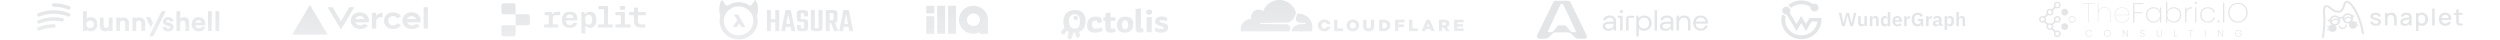 <svg xmlns="http://www.w3.org/2000/svg" width="3032" height="48" fill="none">
  <path fill="url(#a)" fill-rule="evenodd" d="M84.256 7.631c1.132.437 1.63 1.706 1.177 2.755-.362.831-1.177 1.312-2.038 1.312-.272 0-.589-.044-.86-.175-5.479-2.231-11.32-3.324-17.252-3.324-1.223 0-2.174-.962-2.174-2.099 0-1.137.996-2.099 2.174-2.099 6.566-.044 12.95 1.181 18.973 3.63Zm-.011 8.488c1.132.437 1.63 1.706 1.177 2.756-.362.831-1.177 1.312-2.038 1.312-.272 0-.589-.044-.86-.175-5.479-2.231-11.275-3.324-17.252-3.324-6.022 0-11.819 1.093-17.252 3.28-1.132.437-2.4-.044-2.853-1.137-.453-1.093.045-2.318 1.177-2.756 5.977-2.406 12.317-3.63 18.928-3.63 6.566 0 12.95 1.225 18.973 3.674ZM77.452 24.516c.272-1.137-.498-2.231-1.675-2.493-3.487-.744-7.019-1.093-10.505-1.093-6.611 0-12.95 1.225-18.928 3.63-1.132.437-1.63 1.662-1.177 2.756.362.831 1.177 1.312 2.038 1.312.317 0 .589-.087.86-.175 5.434-2.231 11.23-3.324 17.252-3.324 3.124 0 6.339.35 9.554 1.006 1.177.263 2.309-.481 2.581-1.618Zm-12.135 4.851c1.223 0 2.174.962 2.174 2.099 0 1.137-.996 2.099-2.174 2.099-6.022 0-11.819 1.094-17.252 3.324-.272.087-.543.175-.86.175-.86 0-1.675-.481-2.038-1.312-.453-1.093.045-2.318 1.177-2.756 6.022-2.405 12.362-3.63 18.973-3.63Zm39.81 6.607v1.607h-4.416V13.64h4.485v9.457c.753-1.157 2.601-2.215 5.1-2.215 4.93 0 7.772 3.67 7.772 8.498 0 4.927-3.15 8.597-7.943 8.597-2.328 0-3.286-.226-4.998-2.003Zm4.211-1.931c2.328 0 4.633-1.582 4.633-4.558 0-2.976-2.305-4.668-4.633-4.668-2.294 0-4.639 1.692-4.639 4.668 0 2.943 2.345 4.558 4.639 4.558Zm22.958 3.546h4.348c-.068-.562-.171-1.686-.171-2.943v-13.326h-4.553v9.457c0 1.885-1.164 3.208-3.184 3.208-2.123 0-3.081-1.455-3.081-3.274v-9.391h-4.553v10.284c0 3.538 2.327 6.415 6.401 6.415 1.781 0 3.732-.661 4.656-2.182 0 .661.069 1.422.137 1.753Zm16.411-12.736c-1.986 0-3.15 1.488-3.15 3.373v9.358h-4.553v-16.269h4.553v.983c1.259-1.263 3.29-1.155 4.442-1.094.136.007.26.014.369.017 2.853.094 6.007 2.541 6.007 6.112v10.251h-4.553v-9.49c0-1.819-.925-3.241-3.115-3.241Zm48.422 8.201c.205 1.852 1.951 5.026 7.018 5.026 4.416 0 6.539-2.712 6.539-5.357 0-2.381-1.678-4.332-4.998-4.993l-2.397-.496c-.924-.165-1.541-.661-1.541-1.455 0-.926.959-1.62 2.157-1.62 1.918 0 2.636 1.223 2.773 2.182l3.8-.827c-.205-1.752-1.814-4.696-6.607-4.696-3.629 0-6.299 2.414-6.299 5.324 0 2.282 1.472 4.166 4.724 4.861l2.226.496c1.301.265 1.814.86 1.814 1.587 0 .86-.719 1.62-2.225 1.62-1.986 0-2.979-1.19-3.081-2.48l-3.903.827Zm24.597-8.205c-1.917 0-3.047 1.389-3.149 3.174v9.556h-4.554V13.64h4.554v9.027c1.095-1.257 2.944-1.786 4.553-1.786 4.279 0 6.265 2.877 6.265 6.448V37.581h-4.554v-9.49c0-1.819-.924-3.241-3.115-3.241Zm15.268 2.749c.102-1.488 1.403-3.208 3.765-3.208 2.602 0 3.698 1.587 3.766 3.208h-7.531Zm7.976 4.233c-.548 1.455-1.712 2.48-3.834 2.48-2.26 0-4.142-1.554-4.245-3.704h12.05c0-.016.004-.068.011-.146v-0c.019-.242.058-.735.058-1.209 0-5.225-3.116-8.432-8.319-8.432-4.314 0-8.285 3.373-8.285 8.564 0 5.489 4.074 8.697 8.696 8.697 4.142 0 6.812-2.348 7.668-5.158l-3.8-1.091Zm11.833-18.191V37.581h-4.553V13.64h4.553Zm9.078 23.941V13.64h-4.553V37.581h4.553Zm-64.856-23.941L185.8 43.996h-4.827l15.018-30.355h5.034Zm-18.826 7.242h-5.101l3.207 7.264 1.603 3.632.802 1.816 2.852-5.569-1.121-2.381-1.121-2.381-1.121-2.381Zm-13.887 3.971c-1.986 0-3.15 1.488-3.15 3.373v9.358h-4.553v-16.269h4.553v.983c1.259-1.263 3.29-1.155 4.442-1.094.137.007.261.014.37.017 2.853.094 6.007 2.541 6.007 6.112v10.251h-4.554v-9.49c0-1.819-.924-3.24-3.115-3.24Z" clip-rule="evenodd"/>
  <path fill="url(#b)" d="M436.471 15c-6.429 0-11.065 4.05-11.065 10.125s5.218 10.125 11.647 10.125c3.884 0 7.309-1.485 9.428-3.988l-4.455-2.486c-1.176 1.243-2.964 1.969-4.973 1.969-2.789 0-5.159-1.406-6.039-3.656h16.318c.128-.63.203-1.282.203-1.969C447.535 19.05 442.9 15 436.471 15Zm-5.509 8.156c.728-2.244 2.719-3.656 5.503-3.656 2.789 0 4.781 1.412 5.503 3.656h-11.006ZM499.178 15c-6.429 0-11.064 4.05-11.064 10.125s5.218 10.125 11.647 10.125c3.884 0 7.308-1.485 9.428-3.988l-4.455-2.486c-1.176 1.243-2.964 1.969-4.973 1.969-2.79 0-5.16-1.406-6.039-3.656h16.317c.128-.63.204-1.282.204-1.969C510.243 19.05 505.608 15 499.178 15Zm-5.503 8.156c.728-2.244 2.72-3.656 5.503-3.656 2.79 0 4.781 1.412 5.504 3.656h-11.007Zm-22.729 1.969c0 3.375 2.283 5.625 5.824 5.625 2.399 0 4.198-1.052 5.124-2.768l4.473 2.492c-1.852 2.981-5.323 4.776-9.597 4.776-6.435 0-11.065-4.05-11.065-10.125S470.34 15 476.77 15c4.274 0 7.739 1.794 9.597 4.776l-4.473 2.492c-.926-1.716-2.725-2.768-5.124-2.768-3.535 0-5.824 2.25-5.824 5.625Zm48.032-16.312v25.875h-5.241V8.812h5.241ZM375.854 6l21.518 36h-43.036l21.518-36Zm53.797 2.812-16.137 27-16.136-27h6.05l10.086 16.875 10.087-16.875h6.05Zm34.307 6.75v5.451c-.583-.163-1.2-.276-1.864-.276-3.383 0-5.823 2.25-5.823 5.625v8.325h-5.241v-19.125h5.241v5.175c0-2.857 3.441-5.175 7.687-5.175Z"/>
  <path fill="url(#c)" fill-rule="evenodd" d="M610.663 4c-1.429 0-2.589 1.12-2.589 2.502v8.331c0 1.381 1.16 2.502 2.589 2.502h14.664v13.331h-14.664c-1.429 0-2.589 1.12-2.589 2.502v8.331c0 1.381 1.16 2.502 2.589 2.502h12.074c1.43 0 2.59-1.12 2.59-2.502V30.672h14.663c1.43 0 2.589-1.12 2.589-2.502v-8.334c0-1.381-1.159-2.502-2.589-2.502h-14.66V6.502c0-1.381-1.159-2.502-2.589-2.502h-12.078Zm163.113 5.98c0-.406-.349-.72-.797-.72h-3.284c-.448 0-.797.337-.797.72v4.617h-5.103c-.448 0-.797.337-.797.72v2.379c0 .406.349.72.797.72h5.103v7.072c0 5.41 2.637 7.912 8.315 7.912h4.628c.448 0 .797-.337.797-.721v-2.379c0-.406-.349-.721-.797-.721h-3.882c-3.089 0-4.183-1.18-4.183-4.114V18.443h8.636c.448-.026.797-.363.797-.747v-2.379c0-.406-.349-.72-.797-.72h-8.636V9.98Zm-15.932 5.34c0-.406-.349-.72-.797-.72v.003h-10.032c-.448 0-.797.337-.797.72v2.379c0 .406.349.72.797.72h5.948v11.16h-5.948c-.448 0-.797.337-.797.72v2.379c0 .406.349.721.797.721h16.927c.448 0 .797-.337.797-.721v-2.379c0-.406-.349-.72-.797-.72h-6.098V15.32Zm.198-7.264c-.024-.406-.373-.72-.797-.72h-4.481c-.448 0-.797.337-.797.72v3.054c0 .406.349.72.797.72h4.481c.448 0 .797-.337.797-.72V8.056ZM737.379 29.583h5.08c.448 0 .797.311.797.72v2.379c0 .383-.349.721-.797.721h-16.555c-.448 0-.797-.311-.797-.721v-2.379c0-.383.349-.72.797-.72h6.598V11.159h-5.876c-.448 0-.797-.311-.797-.72V8.056c0-.383.349-.72.797-.72h9.957c.448 0 .796.311.796.72V29.583Zm-25.813-14.121c.944-.866 2.165-1.226 3.858-1.226 4.956 0 7.843 3.225 7.863 9.789 0 6.566-2.91 9.789-7.74 9.789-1.666 0-2.787-.41-3.708-1.226l-1.169-1.081-1.095.241.424 2.862V39.95c0 .383-.349.72-.797.72h-3.287c-.448 0-.797-.311-.797-.72V15.32c0-.383.349-.72.797-.72h2.241c.376 0 .674.238.773.552l.396 1.395h1.071l1.17-1.084Zm-1.594 10.849c0 2.333 1.368 3.559 3.834 3.559 3.014 0 4.358-1.827 4.382-5.889 0-4.019-1.368-5.846-4.382-5.846-2.49 0-3.834 1.226-3.834 3.559v4.617Zm-28.403-2.31c0-6.543 3.362-9.765 9.635-9.765 6.448 0 9.56 3.248 8.811 10.489h-13.616c.198 3.873 1.693 5.532 4.829 5.532 2.018 0 3.51-.674 4.033-2.092.123-.291.421-.482.746-.482h2.986c.499 0 .896.433.773.889-.821 3.295-3.91 5.218-8.688 5.218-6.174 0-9.509-3.222-9.509-9.789Zm9.611-6.371c-2.688 0-4.159 1.322-4.631 4.161h8.914c-.076-2.693-1.42-4.161-4.283-4.161Zm-20.44-1.107 1.122-1.084c.971-.866 2.439-1.203 4.303-1.177h2.538c.448 0 .797.311.797.72v2.621c0 .383-.349.721-.797.721h-4.283c-2.637 0-3.981 1.153-3.981 3.367v7.888h5.702c.448 0 .797.311.797.721v2.379c0 .383-.349.721-.797.721h-15.508c-.448 0-.797-.311-.797-.721v-2.379c0-.383.349-.721.797-.721h4.929V18.42h-4.231c-.448 0-.797-.311-.797-.72v-2.379c0-.383.349-.72.797-.72h7.169c.376 0 .698.215.773.552l.349 1.371h1.118Z" clip-rule="evenodd"/>
  <g clip-path="url(#d)">
    <path fill="url(#e)" fill-rule="evenodd" d="M916.571.535c2.719 3.142 3.563 11.653 2.16 15.919-.466 1.419-.598 2.917-.329 4.373.274 1.445.548 3.19.548 4.405 0 12.472-10.353 22.588-23.129 22.588-12.77 0-23.128-10.111-23.128-22.588 0-1.215.274-2.96.548-4.405.274-1.456.148-2.955-.318-4.373-1.403-4.261-.559-12.771 2.159-15.919.356-.407 1.02-.353 1.316.102l3.348 5.133c.833 1.022 2.324 1.263 3.442.546 3.634-2.323 7.975-3.672 12.639-3.672s9.004 1.349 12.638 3.672c1.124.717 2.615.482 3.442-.546l3.349-5.133c.296-.455.959-.514 1.315-.102ZM877.916 25.285c0 9.645 8.029 17.492 17.905 17.492 9.876 0 17.911-7.847 17.917-17.487 0-.31-.011-.626-.028-.937-.356-6.568-4.445-12.188-10.227-14.864-2.324-1.087-4.916-1.686-7.656-1.686-2.741 0-5.339.599-7.657 1.681-5.782 2.676-9.871 8.291-10.227 14.864-.016.31-.027.621-.027.937Zm21.089-1.016 4.576 7.751c.093.155.093.348 0 .498-.088.155-.258.252-.444.252h-3.721c-.181 0-.351-.096-.444-.252l-2.445-4.138-2.723 4.154c-.094.145-.258.23-.433.23h-3.777c-.191 0-.367-.102-.455-.262-.087-.161-.082-.358.022-.514l5.037-7.505-3.754-6.161c-.093-.155-.099-.348-.006-.503.094-.161.263-.257.45-.257h3.749c.18 0 .35.091.444.246l3.924 6.461Zm41.275-11.972h4.774v25.564h-4.774V26.968h-5.393v10.898h-4.774V12.297h4.774v11.101h5.393V12.297Zm18.503 20.262.998 5.31h4.801l-5.519-25.564h-6.429l-5.267 25.564h4.774l.915-5.31h5.727Zm-.663-3.527h-4.439l2.159-12.236 2.28 12.236Zm17.094 4.175v-5.47c0-.434-.082-.723-.246-.873-.165-.15-.472-.225-.916-.225h-3.359c-2.85 0-4.275-1.349-4.275-4.052v-6.273c0-2.676 1.49-4.009 4.477-4.009h4.566c2.987 0 4.478 1.338 4.478 4.009v3.565h-4.812v-2.917c0-.434-.083-.723-.247-.873-.164-.15-.471-.225-.915-.225h-1.578c-.472 0-.79.075-.954.225-.165.15-.247.439-.247.873v5.144c0 .433.082.723.247.872.164.15.482.225.954.225h3.277c2.904 0 4.357 1.322 4.357 3.972v6.686c0 2.676-1.507 4.009-4.522 4.009h-4.483c-3.014 0-4.521-1.338-4.521-4.009v-3.527h4.768v2.874c0 .433.082.723.246.873.165.15.483.225.954.225h1.578c.444 0 .746-.075.916-.225.17-.15.257-.439.257-.873Zm22.314-20.91h-4.768v20.907c0 .433-.083.723-.247.872-.164.15-.483.225-.954.225h-2.197c-.444 0-.752-.075-.916-.225-.164-.15-.246-.439-.246-.872V12.297h-4.774v21.555c0 2.671 1.507 4.009 4.522 4.009h5.058c3.015 0 4.522-1.333 4.522-4.009V12.297Zm8.712 15.603v9.967h-4.77V12.297h9.63c3.01 0 4.52 1.338 4.52 4.009v7.579c0 2.216-1.01 3.511-3.03 3.891l4.36 10.09h-5.15l-3.99-9.967h-1.57Zm0-12.038v8.591h3.44c.45 0 .75-.075.92-.225.16-.15.24-.439.24-.873V16.959c0-.434-.08-.723-.24-.873-.17-.15-.47-.225-.92-.225h-3.44Zm22.82 16.697 1 5.31h4.8l-5.52-25.564h-6.42l-5.27 25.564h4.77l.91-5.31h5.73Zm-.66-3.527h-4.44l2.16-12.236 2.28 12.236Z" clip-rule="evenodd"/>
  </g>
  <path fill="url(#f)" d="M1123.4 7v9.35h9.68V7h-9.68Z"/>
  <path fill="url(#g)" d="M1133.08 19.75h-9.68V41h9.68V19.75Z"/>
  <path fill="url(#h)" d="M1146.28 41h-9.68V7h9.68v34Z"/>
  <path fill="url(#i)" d="M1149.8 7v34h9.68V7h-9.68Z"/>
  <path fill="url(#j)" fill-rule="evenodd" d="M1180.6 7c9.72 0 17.6 7.611 17.6 17v17h-9.68v-1.814c-2.38 1.161-5.07 1.814-7.92 1.814-9.72 0-17.6-7.611-17.6-17s7.88-17 17.6-17Zm0 24.65c4.37 0 7.92-3.425 7.92-7.65 0-4.225-3.55-7.65-7.92-7.65-4.38 0-7.92 3.425-7.92 7.65 0 4.225 3.54 7.65 7.92 7.65Z" clip-rule="evenodd"/>
  <g clip-path="url(#k)">
    <path fill="url(#l)" fill-rule="evenodd" d="m1377.23 10.96.03 23.29c0 3.882 1.48 5.27 5.39 5.281 1.11 0 3.13-.283 4.04-.839v-4.323h-2.99l-.02-19.357v-4.84l-6.45.788Zm-39.06 14.365h2.48v8.666c0 4.323 2.51 5.71 6.14 5.71 2.43 0 4.45-.476 6.35-1.587l-.95-3.773c-1.07.317-2.02.555-2.97.555-1.65 0-2.31-.595-2.31-2.578V25.323h5.82l.01-4.205h-5.82v-5.93l-6.22.839v5.094h-2.53v4.205Zm-9.49-5.192c-5.98 0-10.34 3.767-10.34 10.31 0 6.029 3.42 9.24 9.6 9.232 4.29 0 7.71-1.071 9.44-2.696l-1.39-3.882c-2.1 1.072-4.43 1.642-6.81 1.665-3.71 0-4.86-2.256-4.86-5.031 0-3.69 2.23-4.878 4.08-4.878.87 0 1.61.08 1.94.317l.99 2.618 4.24-.279c.45-.888.68-1.867.66-2.855 0-3.727-4.04-4.52-7.55-4.52Zm25.93 10.422c0-6.146 3.46-10.352 10.51-10.352 6.18 0 9.36 3.411 9.36 9.043 0 6.899-3.8 10.429-10.64 10.429-5.19 0-9.23-2.855-9.23-9.121Zm9.85-5.989c-2.4 0-3.63 1.746-3.63 5.276 0 3.132.78 5.591 3.67 5.591 2.88 0 3.75-1.983 3.75-5.513 0-3.172-.99-5.354-3.79-5.354Zm26.2 1.63v-5.499h6.2s-.02.818-.02 5.18v13.226h-6.2c.02-.981.02-11.083.02-12.907Zm-.58-11.381c0-2.023 1.65-3.174 3.92-3.174 1.86 0 3.38.952 3.38 2.975 0 2.096-1.44 3.291-3.96 3.291-2.07-.008-3.34-1.266-3.34-3.092Zm17.96 20.38c-1.94 0-4.54-.553-6.35-2.061l-1.49 3.914c1.49 1.704 4.79 2.696 8.04 2.696 5.12 0 8.58-2.413 8.58-6.499 0-4.258-3.81-4.966-6.84-5.528-1.98-.369-3.63-.676-3.63-1.887 0-.952.99-1.348 2.72-1.348 1.36 0 3.29.237 5.69 1.228l1.07-3.886c-2.15-1.547-5.11-1.824-6.84-1.824-5.36 0-8.08 2.696-8.08 6.067 0 3.417 2.84 4.528 5.56 5.241.12.032.25.064.38.099 1.7.445 4.4 1.149 4.4 2.4 0 .952-1.52 1.388-3.21 1.388ZM1304.58 24.336c1.47 0 2.67-1.153 2.67-2.574 0-1.422-1.2-2.574-2.67-2.574-1.48 0-2.68 1.153-2.68 2.574 0 1.422 1.2 2.574 2.68 2.574Zm-.9-12.141c8.41 0 12.94 4.564 12.94 13.131 0 7.083-2.89 11.488-7.89 13.328.35.8.62 1.631.79 2.482.12.669.18 1.345.2 2.023.02.595-.19 1.177-.58 1.634-.4.457-.96.756-1.57.839-.36.051-.73.027-1.08-.071-.35-.098-.67-.269-.94-.498-.28-.23-.5-.514-.64-.834-.15-.319-.23-.666-.22-1.016.01-.437-.01-.875-.08-1.308-.37-1.767-.95-2.22-1.79-2.253h-.29c-.3 0-.6-.008-.9-.021-.13 1.045-.35 2.079-.64 3.094-.64 2.438-1.75 5.373-3.25 5.073-1.76-.35-3.74-1.583-2.78-4.65.12-.401.24-.788.36-1.159.6-1.866 1.06-3.297.08-3.912l-.31-.176c-.86-.537-1.73-.199-2.76 1.31-.23.377-.42.774-.57 1.187-.14.326-.34.62-.6.863-.26.243-.58.428-.92.543-.34.115-.71.157-1.07.124-.36-.034-.71-.142-1.03-.319-.53-.298-.94-.776-1.13-1.343-.19-.567-.16-1.182.1-1.726.27-.623.59-1.227.96-1.807.8-1.229 1.83-2.3 3.05-3.157-.95-1.943-1.46-4.375-1.46-7.337 0-9.041 5.61-14.045 14.02-14.045Zm-7.2 13.452c0 5.205 1.71 8.928 6.7 8.928 4.37 0 6.66-2.562 6.66-8.727 0-5.606-2.33-8.528-6.58-8.528-4.24 0-6.78 2.876-6.78 8.326Z" clip-rule="evenodd"/>
  </g>
  <g clip-path="url(#m)">
    <path fill="url(#n)" fill-rule="evenodd" d="m1564.54 35.975-.45 1.488c-.04.152-.14.285-.27.379-.14.094-.3.144-.46.142h-57.91c-.15-.001-.29-.052-.4-.146-.11-.094-.18-.223-.2-.363-.28-1.783-.16-3.602.34-5.337.51-1.735 1.39-3.346 2.59-4.727s2.69-2.5 4.37-3.283c1.68-.783 3.52-1.212 5.38-1.258-.47-1.794-.35-3.684.34-5.411.68-1.727 1.91-3.207 3.5-4.236s3.47-1.557 5.39-1.511c1.91.046 3.77.663 5.3 1.767 1.45-4.111 4.25-7.652 7.98-10.084 3.72-2.432 8.17-3.622 12.66-3.389 4.48.233 8.77 1.877 12.2 4.682 3.44 2.804 5.83 6.615 6.81 10.852.01.071.02.144.02.216.01.137-.02.273-.07.401l-1.8 4.556c-1.43 3.593-5.51 6.537-9.25 6.701l-31.66.401c-.16.011-.32.068-.45.163s-.22.226-.28.374c-.03.089-.04.184-.03.279.01.094.04.185.1.264.05.079.13.143.21.189.09.045.19.07.28.071l31.36.385c1.66.076 3.01.726 3.84 1.833.89 1.203 1.09 2.835.56 4.604Zm9.14-19.451c.31-.016.6-.024.88-.024h.01c2.64.003 5.25.598 7.62 1.737 2.37 1.139 4.44 2.792 6.03 4.83 1.6 2.038 2.69 4.405 3.19 6.917.49 2.512.38 5.1-.34 7.562-.03.137-.12.258-.23.343-.12.085-.26.13-.41.126h-23.92c-.06-.003-.12-.02-.17-.048-.05-.029-.09-.068-.13-.116-.03-.048-.05-.102-.05-.159-.01-.057 0-.114.02-.167l.5-1.267c1.43-3.589 5.49-6.529 9.26-6.697l6.95-.401c.16-.011.32-.068.45-.163.13-.096.22-.226.28-.374.03-.09.04-.187.03-.283-.01-.096-.05-.187-.1-.266-.06-.074-.13-.136-.21-.179-.08-.043-.17-.067-.27-.07l-6.69-.401c-.74-.001-1.47-.166-2.14-.484-.66-.318-1.24-.779-1.69-1.349-.9-1.203-1.09-2.835-.56-4.604l1.25-4.114c.02-.074.06-.143.11-.199.06-.056.13-.098.2-.122.04-.017.09-.027.13-.028Zm44.38 7.398h3.95v10.45h6.92v3.348h-10.87V23.922Zm14.98 6.92v.036c0 3.95 3.28 7.138 7.67 7.138 4.4 0 7.72-3.212 7.72-7.174v-.04c0-3.962-3.28-7.138-7.68-7.138-4.39 0-7.71 3.216-7.71 7.178Zm11.35 0v.036c0 1.993-1.47 3.689-3.64 3.689-2.16 0-3.65-1.72-3.65-3.725v-.04c0-1.993 1.43-3.685 3.61-3.685 2.19 0 3.68 1.72 3.68 3.725Zm8.87.835v-7.755h4.03v7.667c0 2.005 1.03 2.939 2.63 2.939 1.59 0 2.63-.906 2.63-2.839v-7.768h4.02v7.647c0 4.455-2.63 6.416-6.69 6.416-4.06 0-6.62-2.005-6.62-6.308Zm24.88-7.755h-5.51v13.795h5.43c5.14 0 8.15-2.955 8.15-6.938v-.04c0-3.978-2.96-6.817-8.07-6.817Zm4.01 6.934c0 2.23-1.58 3.493-3.94 3.493l-1.63-.016v-7.006h1.63c2.36 0 3.94 1.283 3.94 3.493v.036Zm9.8-6.934h11.43v3.352h-7.46v2.346h6.75v3.172h-6.75v4.928h-3.97V23.922Zm20.9 0h-3.95v13.799h10.87v-3.348h-6.92V23.922Zm17.3-.094h3.82l6.07 13.895h-4.25l-1.04-2.462h-5.51l-1.02 2.462h-4.15l6.08-13.895Zm3.47 8.453-1.59-3.922-1.63 3.922h3.22Zm18.26-8.36h-6.75v13.799h3.96v-4.178h1.73l2.88 4.178h4.57l-3.41-4.812c.89-.319 1.65-.9 2.18-1.661.53-.761.79-1.663.76-2.578v-.04c.03-.59-.06-1.18-.28-1.732-.22-.552-.55-1.055-.98-1.476-.96-.946-2.47-1.5-4.66-1.5Zm1.94 4.989c0 1.002-.77 1.636-2.12 1.636h-2.61v-3.312h2.59c1.31 0 2.14.549 2.14 1.636v.04Zm9.7-4.989h11.49v3.252h-7.57v2.089h6.86v3.016h-6.86v2.189h7.67v3.252h-11.59V23.922Zm-155.44 10.073c.58-.368 1.03-.896 1.31-1.516l4.18.016c-.78 3.16-3.73 5.518-7.5 5.518-4.41 0-7.67-3.176-7.67-7.138v-.04c0-3.97 3.3-7.178 7.71-7.178 3.88 0 6.86 2.442 7.51 5.726h-4.15c-.25-.674-.71-1.256-1.32-1.666-.61-.41-1.34-.628-2.08-.624-2.16 0-3.61 1.684-3.61 3.689v.04c0 1.989 1.49 3.725 3.65 3.725.7.008 1.38-.184 1.97-.553Z" clip-rule="evenodd"/>
  </g>
  <g fill="#E4E5E7" clip-path="url(#o)">
    <path d="M1952.38 18.812c-2.26 0-4.12.51-5.55 1.495-1.46.985-2.25 2.378-2.5 4.144h3.04c.18-.917.75-1.665 1.61-2.208.82-.544 1.93-.815 3.22-.815 1.5 0 2.64.306 3.5.985.82.679 1.22 1.597 1.22 2.752v1.223h-5.58c-2.5 0-4.36.51-5.65 1.461-1.32.951-1.97 2.378-1.97 4.179 0 1.631.65 2.888 1.93 3.839 1.26.951 2.94 1.427 5.05 1.427 2.75 0 4.86-1.019 6.36-3.024l.25 2.82h2.65V25.369c0-2.072-.68-3.703-1.97-4.824-1.32-1.155-3.22-1.733-5.61-1.733Zm4.57 10.905c0 1.529-.53 2.752-1.61 3.669-1.07.951-2.53 1.427-4.39 1.427-1.25 0-2.26-.272-3.01-.815-.75-.544-1.11-1.257-1.11-2.14 0-2.004 1.44-2.99 4.26-2.99h5.86v.849Zm9.43-17.632c-.57 0-1.04.17-1.43.544-.39.374-.57.815-.57 1.359 0 .543.18.985.57 1.359.39.374.86.543 1.43.543s1.04-.17 1.43-.543c.39-.374.57-.815.57-1.359 0-.544-.18-.985-.57-1.359-.39-.374-.89-.544-1.43-.544Zm-4.52 9.619h3v15.355h3.04V19.055h-6.04v2.65Zm36.9-1.766c-1.36-.747-2.97-1.087-4.72-1.087-2.76 0-4.9 1.019-6.51 3.091l-.39-2.888h-2.65v25.072h3.04v-9.818c.64.917 1.5 1.631 2.57 2.14 1.08.544 2.43.815 3.94.815 1.75 0 3.32-.374 4.68-1.155 1.36-.781 2.47-1.868 3.25-3.261.79-1.393 1.15-2.99 1.15-4.79 0-1.902-.36-3.567-1.15-4.96-.78-1.359-1.86-2.446-3.21-3.159Zm-.43 12.875c-1.15 1.223-2.68 1.869-4.58 1.869-1.22 0-2.29-.272-3.22-.849-.96-.578-1.71-1.393-2.21-2.412-.54-1.019-.79-2.14-.79-3.465 0-1.257.25-2.412.79-3.431.53-.985 1.25-1.766 2.21-2.344.93-.544 2-.815 3.22-.815 1.9 0 3.43.612 4.58 1.835 1.14 1.223 1.71 2.854 1.71 4.79 0 2.004-.57 3.601-1.71 4.824Zm-26.23-10.26v14.506h3.03V21.704h6.58v-2.65h-5.93c-2.04 0-3.68 1.529-3.68 3.499Zm37.6-10.226h-3.04v24.732h3.04V12.328Zm12.08 6.484c-2.25 0-4.11.51-5.54 1.495-1.46.985-2.25 2.378-2.5 4.144h3.04c.18-.917.75-1.665 1.61-2.208.82-.544 1.93-.815 3.21-.815 1.51 0 2.65.306 3.51.985.82.679 1.21 1.597 1.21 2.752v1.223h-5.57c-2.51 0-4.37.51-5.65 1.461-1.33.951-1.97 2.378-1.97 4.179 0 1.631.64 2.888 1.93 3.839 1.25.951 2.93 1.427 5.04 1.427 2.76 0 4.87-1.019 6.37-3.024l.25 2.82h2.64V25.369c0-2.072-.68-3.703-1.96-4.824-1.33-1.155-3.22-1.733-5.62-1.733Zm4.58 10.905c0 1.529-.54 2.752-1.61 3.669-1.07.951-2.54 1.427-4.4 1.427-1.25 0-2.25-.272-3-.815-.75-.544-1.11-1.257-1.11-2.14 0-2.004 1.43-2.99 4.26-2.99h5.86v.849Zm16.2-10.905c-2.72 0-4.79.883-6.26 2.65l-.39-2.446h-2.65v18.005h3.04v-9.003c0-2.004.54-3.635 1.54-4.79 1-1.155 2.43-1.767 4.18-1.767 1.68 0 2.93.51 3.83 1.461.86.985 1.29 2.412 1.29 4.28v9.852h3.04V27.034c0-2.82-.72-4.926-2.08-6.217-1.36-1.325-3.22-2.004-5.54-2.004Zm28.82 9.789c.04-.578.07-.985.07-1.223-.03-1.733-.42-3.261-1.21-4.552-.79-1.291-1.82-2.31-3.15-2.956-1.32-.679-2.86-1.019-4.61-1.019-1.75 0-3.33.374-4.68 1.121-1.36.781-2.43 1.868-3.15 3.261-.79 1.393-1.14 2.99-1.14 4.824 0 1.8.39 3.431 1.18 4.79.78 1.427 1.86 2.514 3.25 3.261 1.43.781 3.04 1.155 4.93 1.155 2.15 0 3.97-.612 5.47-1.767 1.51-1.155 2.44-2.65 2.79-4.484h-3.07c-.32 1.155-.97 2.038-1.9 2.684-.96.679-2.11.985-3.5.985-1.75 0-3.18-.543-4.29-1.597-1.07-1.053-1.68-2.48-1.72-4.247v-.238h14.73Zm-12.69-5.877c1.07-.883 2.32-1.359 3.79-1.359 1.61 0 2.93.408 4 1.257 1.04.849 1.65 2.038 1.79 3.567h-11.44c.14-1.427.79-2.582 1.86-3.465Z"/>
    <path fill-rule="evenodd" d="m1886.51 1 15.43.005c1.17 0 2.23.647 2.73 1.659 3.18 6.528 14.92 30.556 19.65 40.246.44.89.37 1.931-.18 2.76-.56.829-1.51 1.331-2.54 1.331h-6.71c-2.23 0-4.37-.893-5.89-2.462-1.28-1.326-2.81-2.905-3.84-3.972-.76-.785-1.83-1.231-2.95-1.231-2.8 0-13.35-.004-16.22-.004-1.12 0-2.18.446-2.94 1.231-1.04 1.068-2.56 2.646-3.85 3.972-1.51 1.57-3.65 2.462-5.89 2.462h-6.46c-1.02 0-1.98-.502-2.53-1.331-.56-.829-.63-1.869-.19-2.76 4.73-9.69 16.47-33.718 19.66-40.246.49-1.012 1.55-1.659 2.72-1.659Zm9.54 4.792c3.88 8.144 12.77 26.872 15.14 32.344.09.197.06.421-.06.596-.13.176-.33.282-.56.282h-3.02c-1.24 0-2.4-.541-3.16-1.467-1.24-1.512-3.17-3.857-4.41-5.371-.76-.926-1.92-1.466-3.16-1.466-.61 0-1.6-.001-2.59-.002-.99-.001-1.99-.002-2.6-.002-1.23 0-2.4.541-3.16 1.467l-4.41 5.37c-.76.927-1.92 1.467-3.15 1.467h-3.03c-.22 0-.43-.105-.56-.281-.12-.176-.14-.4-.06-.597 2.38-5.472 11.26-24.196 15.14-32.339.32-.685 1.04-1.125 1.82-1.125.79 0 1.51.44 1.83 1.125Z" clip-rule="evenodd"/>
  </g>
  <path fill="#E4E5E7" fill-rule="evenodd" d="M2179.06 5.923c-2.5.729-4.82 1.934-6.83 3.544-.84-1.385-2.18-2.424-3.76-2.92 2.49-2.17 5.43-3.815 8.62-4.833 3.19-1.018 6.56-1.385 9.91-1.079 3.34.306 6.58 1.278 9.52 2.856.74.399 1.46.835 2.15 1.305.02-.01.05-.02.07-.029.9-.36 1.89-.454 2.84-.27.96.183 1.83.636 2.52 1.3s1.16 1.511 1.35 2.432c.19.922.09 1.877-.28 2.745-.38.868-1.01 1.61-1.82 2.132-.8.522-1.76.8-2.73.8-.64 0-1.28-.123-1.88-.362-.6-.239-1.14-.589-1.6-1.03-.45-.441-.81-.965-1.06-1.541-.25-.576-.38-1.194-.38-1.818 0-.244.02-.486.06-.725-.51-.342-1.05-.66-1.59-.953-2.29-1.221-4.8-1.988-7.4-2.255-2.59-.267-5.22-.029-7.71.7Zm-7.75 6.844c0 .894-.27 1.77-.76 2.526l1.01 1.685c-.98 1.123-2.32 1.896-3.81 2.192l-.99-1.665c-.45.032-.89.006-1.33-.078-.96-.183-1.83-.635-2.52-1.3-.69-.664-1.16-1.51-1.35-2.432-.18-.921-.09-1.876.28-2.744.38-.868 1.01-1.61 1.82-2.132.8-.522 1.75-.801 2.73-.801.64-0 1.28.123 1.88.361.6.239 1.14.589 1.6 1.03.45.441.81.965 1.06 1.541.25.576.38 1.194.38 1.818Zm-3.56 6.402 8.48 14.165 2.56 4.277 2.56-4.277 3.18-5.332 3.18 5.313 2.56 4.276 2.55-4.276 4.29-7.177h7.01c.08-.71.12-1.424.12-2.139 0-.715-.04-1.429-.12-2.139h-9.56l-.45.743-3.84 6.432-3.18-5.314-2.56-4.277-2.55 4.278-3.19 5.332-7.23-12.077c-.98 1.123-2.32 1.896-3.81 2.192Zm36.49 4.829c0 .715-.04 1.429-.12 2.139h4.7v-4.277h-4.7c.08.71.12 1.424.12 2.139Zm4.58-2.138h.07c.07.704.1 1.417.1 2.139 0 12.959-10.87 23.466-24.29 23.466s-24.3-10.506-24.3-23.465c0-2.297.35-4.582 1.03-6.781 1.13 1.17 2.66 1.901 4.31 2.053-.36 1.509-.58 3.263-.58 4.727 0 10.423 8.74 18.876 19.54 18.876 10.05 0 18.32-7.32 19.42-16.738h4.7V21.86Z" clip-rule="evenodd"/>
  <path fill="#E4E5E7" d="m2233.91 31.678-3.86-16.082h3.14l1.65 7.718 1.03 4.931h.07l1.19-4.931 1.91-7.718h3.48l1.91 7.718 1.17 4.931h.07l1.05-4.931 1.69-7.718h3.01l-3.98 16.082h-3.56l-2.12-8.502-1.03-4.239h-.05l-1.07 4.239-2.12 8.502h-3.58Zm27.25-2.004h-.12c-.11.307-.26.599-.45.875-.18.261-.41.499-.7.714-.27.215-.6.384-1 .507-.38.123-.82.184-1.33.184-1.29 0-2.28-.407-2.96-1.221-.68-.814-1.03-1.974-1.03-3.479v-7.603h3.06v7.304c0 .83.16 1.467.5 1.912.33.43.86.645 1.6.645.3 0 .59-.038.88-.115.3-.077.56-.192.79-.346.22-.169.4-.369.54-.599.15-.246.22-.53.22-.852v-7.949h3.05V31.678h-3.05v-2.004Zm6.58 2.004V19.651h3.05v2.004h.12c.26-.645.65-1.183 1.19-1.613.56-.445 1.32-.668 2.29-.668 1.29 0 2.28.407 2.96 1.221.69.814 1.03 1.974 1.03 3.479v7.603h-3.06v-7.304c0-.86-.15-1.505-.47-1.935-.32-.43-.84-.645-1.58-.645-.31 0-.62.046-.93.138-.28.077-.55.2-.78.369-.23.154-.41.353-.55.599-.15.23-.22.507-.22.829v7.949h-3.05Zm21.75-2.004h-.12c-.22.691-.64 1.244-1.26 1.659-.62.415-1.35.622-2.17.622-1.58 0-2.79-.545-3.63-1.636-.83-1.091-1.24-2.65-1.24-4.677 0-2.012.41-3.556 1.24-4.631.84-1.091 2.05-1.636 3.63-1.636.82 0 1.55.207 2.17.622.62.399 1.04.945 1.26 1.636h.12v-7.004h3.05V31.678h-3.05v-2.004Zm-2.57-.161c.73 0 1.34-.169 1.83-.507s.74-.822.74-1.452v-3.825c0-.584-.25-1.052-.74-1.405-.49-.353-1.1-.53-1.83-.53-.8 0-1.44.261-1.94.783-.47.507-.71 1.19-.71 2.051v2.074c0 .86.24 1.544.71 2.051.5.507 1.14.76 1.94.76Zm14.18 2.442c-.92 0-1.75-.146-2.48-.438-.72-.307-1.33-.73-1.84-1.267-.49-.553-.87-1.214-1.14-1.982-.27-.783-.41-1.659-.41-2.627 0-.952.13-1.812.38-2.58.27-.768.65-1.421 1.15-1.958.49-.553 1.09-.975 1.81-1.267.72-.307 1.53-.461 2.43-.461.97 0 1.82.161 2.53.484.72.323 1.31.76 1.77 1.313.46.553.8 1.198 1.02 1.935.24.722.36 1.498.36 2.327v.968h-8.28v.299c0 .875.26 1.582.77 2.12.51.522 1.26.783 2.26.783.77 0 1.39-.154 1.86-.461.5-.307.93-.699 1.31-1.175l1.65 1.774c-.51.691-1.21 1.236-2.1 1.636-.87.384-1.89.576-3.05.576Zm-.05-10.368c-.81 0-1.45.261-1.93.783-.48.522-.72 1.198-.72 2.027v.184h5.11v-.207c0-.83-.22-1.498-.65-2.005-.41-.522-1.01-.783-1.81-.783Zm8.32 10.091V19.651h3.05v2.488h.12c.08-.323.2-.63.36-.922.17-.307.39-.576.66-.806.27-.23.59-.415.96-.553.38-.138.82-.207 1.31-.207h.67v2.788h-.96c-1.03 0-1.81.146-2.33.438-.53.292-.79.768-.79 1.428v7.373h-3.05Zm20.4-2.488h-.1c-.14.783-.59 1.444-1.36 1.982-.74.522-1.75.783-3 .783-.99 0-1.9-.177-2.74-.53-.83-.353-1.55-.875-2.18-1.567-.6-.707-1.08-1.574-1.43-2.603-.35-1.029-.52-2.22-.52-3.571 0-1.352.17-2.542.52-3.571.37-1.044.88-1.92 1.53-2.627.65-.707 1.43-1.244 2.34-1.613.9-.369 1.91-.553 3.03-.553 1.49 0 2.76.315 3.81.945 1.05.63 1.88 1.536 2.48 2.719l-2.55 1.452c-.3-.691-.75-1.267-1.36-1.728-.59-.461-1.38-.691-2.38-.691-1.24 0-2.24.369-2.98 1.106-.74.722-1.1 1.797-1.1 3.226v2.58c0 1.413.37 2.488 1.12 3.226.75.737 1.75 1.106 3 1.106.5 0 .96-.054 1.39-.161.43-.123.8-.3 1.12-.53.32-.23.57-.514.76-.852.19-.338.29-.737.29-1.198v-1.037h-3.27v-2.558h6.3v8.755h-2.72v-2.488Zm6.18 2.488V19.651h3.05v2.488h.12c.08-.323.2-.63.36-.922.17-.307.39-.576.66-.806.27-.23.59-.415.96-.553.38-.138.82-.207 1.31-.207h.67v2.788h-.96c-1.03 0-1.81.146-2.33.438-.53.292-.79.768-.79 1.428v7.373h-3.05Zm18.26 0c-.67 0-1.2-.184-1.6-.553-.38-.384-.62-.891-.71-1.521h-.14c-.21.783-.63 1.375-1.27 1.774-.63.384-1.42.576-2.36.576-1.27 0-2.25-.323-2.93-.968-.69-.645-1.03-1.505-1.03-2.58 0-1.244.46-2.166 1.38-2.765.93-.614 2.24-.922 3.94-.922h2.12v-.876c0-.676-.18-1.198-.55-1.567-.36-.369-.95-.553-1.76-.553-.72 0-1.3.154-1.74.461-.43.292-.8.645-1.1 1.06l-1.81-1.567c.46-.691 1.07-1.244 1.83-1.659.77-.43 1.78-.645 3.03-.645 1.69 0 2.97.369 3.84 1.106.88.737 1.32 1.797 1.32 3.179v5.668h1.24v2.35h-1.7Zm-5.05-1.866c.68 0 1.26-.146 1.74-.438.47-.292.71-.722.71-1.29V26.494h-1.95c-1.59 0-2.39.492-2.39 1.475v.392c0 .491.16.86.48 1.106.33.23.8.346 1.41.346Zm9.22-10.161h3.05v1.981h.1c.22-.691.64-1.236 1.26-1.636.62-.415 1.34-.622 2.17-.622 1.59 0 2.8.545 3.63 1.636.84 1.075 1.26 2.619 1.26 4.631 0 2.027-.42 3.587-1.26 4.677-.83 1.091-2.04 1.636-3.63 1.636-.83 0-1.55-.207-2.17-.622-.6-.415-1.03-.968-1.26-1.659h-.1v6.612h-3.05V19.651Zm5.6 9.861c.8 0 1.44-.254 1.94-.76.49-.507.73-1.19.73-2.051v-2.074c0-.86-.24-1.544-.73-2.051-.5-.522-1.14-.783-1.94-.783-.73 0-1.34.177-1.83.53-.48.353-.72.822-.72 1.405v3.825c0 .63.24 1.114.72 1.452.49.338 1.1.507 1.83.507Zm8.7-14.884h3.05v7.027h.12c.26-.645.65-1.183 1.2-1.613.55-.445 1.32-.668 2.29-.668 1.28 0 2.27.407 2.95 1.221.69.814 1.03 1.974 1.03 3.479v7.603h-3.05v-7.304c0-.86-.16-1.505-.48-1.935-.32-.43-.84-.645-1.58-.645-.31 0-.62.046-.93.138-.28.077-.54.2-.78.369-.23.154-.41.353-.55.599-.15.23-.22.507-.22.829v7.949h-3.05V14.628Z"/>
  <g fill="#E4E5E7" clip-path="url(#p)">
    <path d="M2508.33 32.215c0 2.259-1.89 4.09-4.23 4.09-2.33 0-4.22-1.831-4.22-4.09 0-2.259 1.89-4.09 4.22-4.09 2.34 0 4.23 1.831 4.23 4.09Zm0-17.43c0 2.259-1.89 4.09-4.23 4.09-2.33 0-4.22-1.831-4.22-4.09 0-2.259 1.89-4.09 4.22-4.09 2.34 0 4.23 1.831 4.23 4.09Zm8.97 8.719c0 2.259-1.89 4.09-4.23 4.09-2.33 0-4.22-1.831-4.22-4.09 0-2.259 1.89-4.09 4.22-4.09 2.34 0 4.23 1.831 4.23 4.09Zm-7.57 0c0 1.786 1.5 3.235 3.34 3.235 1.85 0 3.35-1.448 3.35-3.235 0-1.786-1.5-3.235-3.35-3.235-1.84 0-3.34 1.448-3.34 3.235Zm-10.42 17.406c0 2.259-1.89 4.09-4.23 4.09-2.33 0-4.22-1.831-4.22-4.09s1.89-4.09 4.22-4.09c2.34 0 4.23 1.831 4.23 4.09Zm-6.64 0c0 1.29 1.08 2.336 2.41 2.336 1.34 0 2.42-1.046 2.42-2.336 0-1.29-1.08-2.336-2.42-2.336-1.33 0-2.41 1.046-2.41 2.336Zm-2.35-26.125c0 2.259-1.89 4.09-4.23 4.09-2.33 0-4.23-1.831-4.23-4.09 0-2.259 1.9-4.09 4.23-4.09 2.34 0 4.23 1.831 4.23 4.09Zm-6.64 0c0 1.29 1.08 2.336 2.41 2.336 1.34 0 2.42-1.046 2.42-2.336 0-1.29-1.08-2.336-2.42-2.336-1.33 0-2.41 1.046-2.41 2.336Zm6.64 17.43c0 2.259-1.89 4.09-4.23 4.09-2.33 0-4.23-1.831-4.23-4.09 0-2.259 1.9-4.09 4.23-4.09 2.34 0 4.23 1.831 4.23 4.09Zm-6.64 0c0 1.29 1.08 2.336 2.41 2.336 1.34 0 2.42-1.046 2.42-2.336 0-1.29-1.08-2.336-2.42-2.336-1.33 0-2.41 1.046-2.41 2.336Zm15.63-26.125c0 2.259-1.89 4.09-4.23 4.09-2.33 0-4.22-1.831-4.22-4.09S2492.75 2 2495.08 2c2.34 0 4.23 1.831 4.23 4.09Zm-6.64 0c0 1.29 1.08 2.336 2.41 2.336 1.34 0 2.42-1.046 2.42-2.336 0-1.29-1.08-2.336-2.42-2.336-1.33 0-2.41 1.046-2.41 2.336Zm-11.36 17.406c0 2.259-1.89 4.09-4.23 4.09-2.33 0-4.22-1.831-4.22-4.09 0-2.259 1.89-4.09 4.22-4.09 2.34 0 4.23 1.831 4.23 4.09Zm-6.64 0c0 1.29 1.08 2.336 2.41 2.336 1.34 0 2.42-1.046 2.42-2.336 0-1.29-1.08-2.336-2.42-2.336-1.33 0-2.41 1.046-2.41 2.336Zm24.64 0c0 2.259-1.89 4.09-4.23 4.09-2.33 0-4.22-1.831-4.22-4.09 0-2.259 1.89-4.09 4.22-4.09 2.34 0 4.23 1.831 4.23 4.09Zm-6.64 0c0 1.29 1.08 2.336 2.41 2.336 1.34 0 2.42-1.046 2.42-2.336 0-1.29-1.08-2.336-2.42-2.336-1.33 0-2.41 1.046-2.41 2.336Z"/>
    <path fill-rule="evenodd" d="m2484.72 17.555-4.77 4.615-1.5-1.446 4.77-4.615 1.5 1.446Zm9.05-8.781-4.7 4.553-1.5-1.446 4.71-4.553 1.49 1.446Zm-.17 17.609-4.71 4.557-1.49-1.446 4.71-4.557 1.49 1.446Zm-1.43 13.171-4.64-4.499 1.49-1.446 4.65 4.499-1.5 1.446Zm-9.31-9.004-4.47-4.323 1.49-1.446 4.47 4.323-1.49 1.446Z" clip-rule="evenodd"/>
    <path d="M2540.62 3.656v.601h-7.08v22.888h-.7V4.257h-7.08v-.601h14.86Zm11.63 5.069c2.19 0 3.98.656 5.39 1.968 1.4 1.312 2.11 3.292 2.11 5.939v10.51h-.66V16.566c0-2.358-.61-4.148-1.83-5.372-1.22-1.246-2.89-1.868-5.01-1.868-2.21 0-3.98.701-5.32 2.102-1.34 1.379-2 3.425-2 6.139v9.575h-.69V2.453h.69V13.864c.43-1.668 1.31-2.936 2.62-3.804 1.31-.89 2.88-1.335 4.7-1.335Zm21.32 18.048c2.1 0 3.86-.512 5.29-1.535 1.42-1.023 2.29-2.425 2.59-4.204h.69c-.32 1.891-1.24 3.425-2.76 4.604-1.5 1.157-3.44 1.735-5.81 1.735-1.72 0-3.27-.367-4.63-1.101-1.35-.734-2.43-1.802-3.21-3.203-.76-1.401-1.14-3.047-1.14-4.938 0-1.891.38-3.537 1.14-4.938.78-1.401 1.86-2.469 3.21-3.203 1.36-.734 2.91-1.101 4.63-1.101 1.82 0 3.38.378 4.67 1.134 1.29.734 2.25 1.69 2.9 2.869.66 1.179 1 2.424 1 3.737 0 .801-.01 1.401-.04 1.802h-16.82c.03 1.846.42 3.392 1.18 4.638.78 1.246 1.79 2.18 3.04 2.803 1.24.601 2.6.901 4.07.901Zm0-17.283c-1.47 0-2.83.311-4.07.934-1.25.601-2.26 1.524-3.04 2.769-.76 1.246-1.15 2.792-1.18 4.638h16.24c.11-1.846-.2-3.392-.94-4.638-.71-1.246-1.7-2.169-2.97-2.769-1.24-.623-2.59-.934-4.04-.934ZM2690.7 27.243c-.39 0-.71-.122-.97-.367-.25-.245-.38-.556-.38-.934s.13-.69.38-.934c.26-.245.58-.367.97-.367.37 0 .68.122.93.367.26.245.38.556.38.934 0 .378-.12.69-.38.934-.25.244-.56.367-.93.367Zm6.94-23.516V27.148h-1.56V3.727h1.56Zm16.52 23.685c-2.23 0-4.25-.5-6.04-1.501-1.8-1.023-3.2-2.447-4.22-4.271-1.01-1.824-1.52-3.881-1.52-6.172 0-2.313.51-4.371 1.52-6.172 1.02-1.824 2.42-3.236 4.22-4.237 1.79-1.023 3.81-1.535 6.04-1.535 2.24 0 4.25.512 6.05 1.535 1.79 1.001 3.2 2.413 4.21 4.237 1.02 1.802 1.52 3.859 1.52 6.172 0 2.291-.5 4.348-1.52 6.172-1.01 1.824-2.42 3.247-4.21 4.271-1.8 1.001-3.81 1.501-6.05 1.501Zm0-1.335c1.91 0 3.64-.434 5.18-1.301 1.55-.868 2.76-2.102 3.63-3.704.9-1.601 1.35-3.47 1.35-5.605 0-2.158-.45-4.037-1.35-5.638-.87-1.601-2.08-2.836-3.63-3.703-1.54-.867-3.27-1.301-5.18-1.301-1.91 0-3.64.434-5.18 1.301-1.54.867-2.76 2.102-3.66 3.703-.9 1.601-1.35 3.481-1.35 5.638 0 2.135.45 4.004 1.35 5.605.9 1.601 2.12 2.836 3.66 3.704 1.54.867 3.27 1.301 5.18 1.301Zm-184.81 14.426c0-.791.18-1.498.54-2.12.36-.63.85-1.117 1.47-1.463.62-.353 1.31-.53 2.07-.53.93 0 1.73.215 2.39.645.67.422 1.15 1.021 1.45 1.797h-.98c-.23-.545-.6-.972-1.09-1.279-.49-.307-1.08-.461-1.77-.461-.61 0-1.16.138-1.66.415-.48.277-.86.676-1.14 1.198-.28.515-.42 1.114-.42 1.797s.14 1.283.42 1.797c.28.515.66.91 1.14 1.187.5.277 1.05.415 1.66.415.69 0 1.28-.15 1.77-.449.49-.307.86-.73 1.09-1.267h.98c-.3.768-.78 1.363-1.45 1.786-.67.422-1.47.634-2.39.634-.76 0-1.45-.173-2.07-.518-.62-.353-1.11-.841-1.47-1.463-.36-.622-.54-1.329-.54-2.12Zm26.43 4.113c-.77 0-1.47-.173-2.1-.518-.63-.353-1.13-.841-1.49-1.463-.36-.63-.54-1.34-.54-2.131 0-.791.18-1.498.54-2.12.36-.63.86-1.117 1.49-1.463.63-.353 1.33-.53 2.1-.53.78 0 1.48.177 2.11.53.63.345 1.12.833 1.48 1.463.35.622.53 1.329.53 2.12 0 .791-.18 1.502-.53 2.131-.36.622-.85 1.11-1.48 1.463-.63.346-1.33.518-2.11.518Zm0-.703c.62 0 1.17-.138 1.67-.415.49-.276.88-.672 1.16-1.187.29-.522.43-1.125.43-1.809s-.14-1.282-.43-1.797c-.28-.514-.67-.91-1.16-1.187-.5-.277-1.05-.415-1.67-.415-.62 0-1.18.138-1.67.415-.5.277-.89.672-1.17 1.187-.29.515-.43 1.114-.43 1.797s.14 1.286.43 1.809c.28.515.67.91 1.17 1.187.49.277 1.05.415 1.67.415Zm25.03.616h-.83l-4.62-6.774v6.774h-.83v-8.052h.83l4.62 6.762v-6.762h.83v8.052Zm17.51.087c-.55 0-1.04-.092-1.46-.277-.41-.184-.74-.442-.98-.772-.24-.33-.36-.699-.38-1.106h.88c.04.392.22.737.54 1.037.32.292.78.438 1.4.438.56 0 1.01-.138 1.33-.415.34-.284.5-.641.5-1.071 0-.345-.09-.622-.27-.829-.18-.215-.41-.372-.68-.472-.27-.108-.65-.223-1.12-.346-.56-.146-1-.288-1.33-.426-.32-.138-.6-.353-.83-.645-.23-.292-.35-.687-.35-1.187 0-.415.11-.783.34-1.106.22-.33.53-.588.94-.772.4-.184.87-.277 1.39-.277.78 0 1.4.184 1.87.553.47.361.75.829.82 1.405h-.91c-.05-.33-.24-.622-.56-.875-.32-.261-.75-.392-1.29-.392-.5 0-.92.131-1.25.392-.33.253-.5.603-.5 1.048 0 .338.09.611.27.818.19.207.41.365.68.472.28.107.66.223 1.13.346.54.146.97.292 1.31.438.33.138.61.353.84.645.23.292.35.683.35 1.175 0 .376-.1.734-.31 1.071-.21.338-.51.611-.92.818-.4.207-.89.311-1.45.311Zm18.19-8.139v5.069c0 .799.19 1.39.58 1.774.4.384.94.576 1.63.576.68 0 1.21-.188 1.59-.564.39-.384.59-.979.59-1.786v-5.069h.83v5.057c0 1.022-.28 1.79-.84 2.304-.56.514-1.29.772-2.19.772-.9 0-1.63-.257-2.19-.772-.56-.515-.84-1.283-.84-2.304v-5.057h.84Zm21 7.396h2.99v.657h-3.83v-8.052h.84v7.396Zm22.15-7.396v.668h-2.31v7.384h-.84v-7.384h-2.32v-.668h5.47Zm15.25 0v8.052h-.83v-8.052h.83Zm21.28 8.052h-.84l-4.61-6.774v6.774h-.84v-8.052h.84l4.61 6.762v-6.762h.84v8.052Zm21.53-5.696c-.24-.53-.6-.945-1.1-1.244-.48-.307-1.05-.461-1.71-.461-.62 0-1.18.138-1.67.415-.5.276-.89.672-1.17 1.187-.29.507-.43 1.098-.43 1.774s.14 1.271.43 1.786c.28.515.67.91 1.17 1.187.49.276 1.05.415 1.67.415.58 0 1.1-.119 1.56-.357.47-.246.84-.591 1.12-1.037.29-.453.45-.979.49-1.578h-3.51v-.657h4.39v.588c-.04.707-.24 1.348-.6 1.924-.35.568-.83 1.018-1.44 1.348-.59.33-1.27.495-2.01.495-.78 0-1.47-.173-2.1-.518-.63-.353-1.13-.841-1.49-1.463-.36-.63-.54-1.34-.54-2.131 0-.791.18-1.498.54-2.12.36-.63.86-1.117 1.49-1.463.63-.353 1.32-.53 2.1-.53.89 0 1.67.215 2.33.645.67.43 1.16 1.029 1.46 1.797h-.98ZM2599.55 3.719v1.268h-10.95v9.776h9.57v1.268h-9.57v11.11h-1.55V3.719h12.5Zm3.15 14.345c0-1.868.38-3.503 1.14-4.904.78-1.401 1.85-2.48 3.21-3.236 1.38-.756 2.95-1.134 4.7-1.134 1.98 0 3.66.467 5.04 1.401 1.38.934 2.35 2.124 2.9 3.57V9.023h1.56V27.139h-1.56v-4.771c-.55 1.468-1.53 2.68-2.93 3.637-1.39.934-3.06 1.401-5.01 1.401-1.75 0-3.32-.378-4.7-1.134-1.36-.778-2.43-1.868-3.21-3.27-.76-1.423-1.14-3.07-1.14-4.938Zm16.99 0c0-1.579-.34-2.969-1.04-4.17-.66-1.223-1.58-2.158-2.76-2.803-1.17-.667-2.49-1.001-3.94-1.001-1.52 0-2.85.323-4 .968-1.15.623-2.05 1.535-2.7 2.736-.64 1.201-.96 2.625-.96 4.271 0 1.646.32 3.07.96 4.271.65 1.201 1.55 2.124 2.7 2.769 1.17.645 2.51.968 4 .968 1.45 0 2.77-.323 3.94-.968 1.2-.667 2.13-1.601 2.8-2.803.67-1.223 1-2.636 1-4.237Zm8.77-4.268c.58-1.468 1.56-2.669 2.94-3.603 1.38-.934 3.05-1.401 5.01-1.401 1.75 0 3.3.378 4.66 1.134 1.38.756 2.45 1.835 3.21 3.236.79 1.401 1.18 3.036 1.18 4.904 0 1.868-.39 3.514-1.18 4.938-.76 1.401-1.83 2.491-3.21 3.27-1.36.756-2.91 1.134-4.66 1.134-1.96 0-3.64-.467-5.05-1.401-1.38-.934-2.34-2.135-2.9-3.603v4.738h-1.55V2.453h1.55v11.344Zm15.41 4.271c0-1.646-.32-3.07-.97-4.271-.64-1.201-1.55-2.113-2.73-2.736-1.15-.645-2.48-.968-4-.968-1.45 0-2.77.334-3.94 1.001-1.18.645-2.1 1.579-2.77 2.803-.66 1.201-1 2.591-1 4.17 0 1.601.34 3.014 1 4.237.67 1.201 1.59 2.135 2.77 2.803 1.17.645 2.49.968 3.94.968 1.52 0 2.85-.323 4-.968 1.18-.645 2.09-1.568 2.73-2.769.65-1.201.97-2.625.97-4.271Zm7.83-5.307c.46-1.335 1.28-2.347 2.45-3.036 1.18-.712 2.67-1.068 4.49-1.068v1.568h-.51c-1.85 0-3.38.511-4.6 1.535-1.22 1.001-1.83 2.647-1.83 4.938v10.443h-1.55V9.023h1.55V12.76Zm11.32-7.775c-.37 0-.68-.111-.94-.334-.25-.245-.38-.567-.38-.968 0-.378.13-.69.38-.934.26-.245.57-.367.94-.367s.68.122.93.367.38.556.38.934c0 .4-.13.723-.38.968-.25.222-.56.334-.93.334Zm.76 4.037V27.139h-1.56V9.022h1.56Zm4.73 9.042c0-1.891.38-3.537 1.14-4.938.78-1.401 1.85-2.469 3.21-3.203 1.38-.756 2.96-1.134 4.73-1.134 2.35 0 4.27.567 5.77 1.702 1.52 1.134 2.46 2.658 2.83 4.571h-1.62c-.3-1.557-1.08-2.78-2.35-3.67-1.24-.89-2.79-1.335-4.63-1.335-1.38 0-2.64.3-3.76.901-1.13.578-2.04 1.479-2.73 2.703-.67 1.201-1.01 2.669-1.01 4.404 0 1.757.34 3.236 1.01 4.437.69 1.201 1.6 2.102 2.73 2.703 1.12.601 2.38.901 3.76.901 1.84 0 3.39-.445 4.63-1.335 1.27-.89 2.05-2.113 2.35-3.67h1.62c-.37 1.891-1.31 3.414-2.83 4.571s-3.44 1.735-5.77 1.735c-1.77 0-3.35-.378-4.73-1.134-1.36-.756-2.43-1.835-3.21-3.236-.76-1.423-1.14-3.081-1.14-4.971Z"/>
  </g>
  <g fill="#E4E5E7" clip-path="url(#q)">
    <path d="M2881.34 31.288c2 0 3.56-.425 4.71-1.276.56-.412 1.01-.946 1.3-1.559.3-.612.44-1.284.41-1.96.03-.696-.15-1.385-.51-1.992-.41-.608-.99-1.093-1.67-1.401-1.01-.478-2.07-.841-3.17-1.08-1.24-.3-2.18-.558-2.81-.772-.47-.137-.9-.366-1.28-.672-.22-.232-.34-.539-.33-.855-.01-.282.07-.558.23-.799.15-.241.37-.436.63-.563.69-.358 1.47-.514 2.25-.447.84.003 1.66.253 2.35.715.43.287.76.695.93 1.166.05.143.15.266.28.347.13.081.28.115.44.096l2.04-.358c.07-.01.13-.033.19-.069s.12-.083.16-.138c.04-.056.06-.119.08-.185.01-.067.01-.135 0-.201-.27-1.116-.98-2.091-1.97-2.724-1.34-.85-2.93-1.277-4.53-1.219-1.86 0-3.36.416-4.49 1.248-.54.377-.97.874-1.27 1.449-.29.574-.44 1.209-.41 1.848-.03.662.15 1.317.49 1.891.44.578 1.03 1.032 1.72 1.316 1.04.465 2.12.832 3.24 1.094 1.24.317 2.17.583 2.77.797.45.123.86.36 1.18.686.21.266.31.594.3.926.01.303-.06.604-.2.874-.15.27-.36.501-.62.671-.67.408-1.46.604-2.25.561-.93.031-1.86-.204-2.65-.676-.54-.333-.96-.818-1.19-1.387-.05-.129-.14-.238-.27-.311-.12-.073-.26-.104-.4-.09l-2.05.304c-.08.009-.15.033-.21.07-.07.037-.12.087-.16.145-.04.059-.07.125-.09.196-.01.07-.01.142.01.211.31 1.177 1.06 2.206 2.1 2.896 1.23.818 2.8 1.226 4.72 1.226Zm11.13-.947c0 .143.06.279.16.379.11.101.25.157.4.157h1.98c.15 0 .29-.057.4-.157.1-.101.16-.237.16-.379v-7.344c-.04-.98.15-1.958.55-2.86.3-.652.82-1.196 1.46-1.555.62-.32 1.31-.483 2.01-.476.72-.031 1.43.139 2.05.49.52.318.94.764 1.22 1.291.29.547.48 1.133.57 1.738.11.598.16 1.203.16 1.809v6.908c0 .071.02.141.05.206.02.065.07.125.12.174.05.05.11.089.18.116.07.027.14.04.22.04h1.97c.08.001.15-.013.22-.04.07-.027.13-.066.18-.116.06-.05.1-.109.13-.174.02-.065.04-.135.04-.206v-7.866c-.01-.544-.05-1.088-.13-1.627-.1-.645-.27-1.279-.5-1.891-.25-.65-.61-1.255-1.07-1.788-.49-.572-1.1-1.028-1.8-1.334-.87-.36-1.81-.532-2.76-.504-1.05-.019-2.09.183-3.05.59-.42.186-.82.416-1.19.686-.08.064-.19.104-.3.118-.1.013-.21-.001-.32-.042-.1-.041-.19-.106-.25-.19-.07-.084-.11-.182-.12-.287 0-.124-.06-.243-.15-.331-.09-.088-.21-.137-.34-.137h-1.69c-.15 0-.29.057-.4.158-.1.101-.16.239-.16.382v14.062Zm23.98.979c1.84 0 3.34-.464 4.52-1.391.42-.329 1.18-.072 1.18.443 0 .139.06.273.16.372.11.099.25.154.39.154h1.6c.07.001.14-.013.21-.04.07-.027.13-.066.19-.116.05-.05.09-.109.12-.174s.04-.135.04-.206v-8.803c0-.633-.03-1.226-.08-1.788-.06-.546-.22-1.077-.48-1.57-.46-.978-1.28-1.757-2.31-2.188-1.16-.494-2.42-.738-3.7-.715-1.82 0-3.29.384-4.39 1.151-.95.647-1.66 1.554-2.06 2.599-.02.066-.03.137-.03.207.01.07.03.138.07.199.03.062.08.116.14.158.06.043.12.073.19.09l1.8.529c.15.039.31.024.45-.043.13-.066.24-.178.3-.315.26-.557.7-1.021 1.25-1.323.7-.376 1.49-.57 2.28-.561 1.25 0 2.14.253 2.67.758.51.491.81 1.137.87 1.823.01.133-.03.266-.11.371-.09.105-.22.172-.36.187-1.12.147-2.2.304-3.27.465-1.09.15-2.16.365-3.22.643-1.08.288-2.05.868-2.79 1.67-.66.802-.99 1.8-.95 2.817-.01.795.2 1.578.6 2.274.43.7 1.05 1.273 1.8 1.655.9.448 1.9.676 2.92.665Zm.54-2.399c-.97 0-1.7-.214-2.17-.644-.22-.195-.39-.431-.51-.694-.12-.263-.18-.546-.18-.833-.01-.267.03-.535.14-.782.11-.247.27-.469.48-.648.46-.37.99-.651 1.57-.829.77-.209 1.55-.373 2.34-.49.75-.114 1.58-.234 2.49-.357.08-.013.16-.007.24.015.08.022.15.061.21.114.06.053.11.117.14.19.03.072.05.151.04.229 0 .175-.02.358-.04.551-.03.401-.12.796-.25 1.176-.13.525-.39 1.014-.75 1.43-.4.483-.91.872-1.49 1.137-.71.303-1.48.448-2.26.422v.014Zm13.12 8.154c0 .143.06.281.16.382.11.101.25.158.4.158h1.95c.15 0 .29-.057.4-.158.1-.101.16-.239.16-.382V31.025c.01-.11.05-.215.12-.306.06-.091.15-.166.25-.216.1-.051.22-.076.33-.073.12.003.23.033.33.088.28.155.58.287.89.393.79.272 1.62.405 2.45.393 1.36.036 2.7-.334 3.83-1.058 1.08-.72 1.94-1.709 2.48-2.86.6-1.281.9-2.674.88-4.08.02-1.405-.28-2.799-.88-4.08-.54-1.16-1.41-2.151-2.51-2.86-1.13-.719-2.48-1.085-3.84-1.051-.9-.013-1.8.15-2.64.479-.44.173-.87.398-1.26.669-.07.044-.15.07-.23.076-.08.006-.16-.009-.24-.043-.07-.034-.14-.086-.19-.15-.05-.065-.08-.14-.08-.22 0-.103-.05-.203-.12-.276-.08-.073-.18-.114-.29-.114h-1.75c-.08-0-.15.013-.22.04-.07.027-.13.067-.19.117-.05.05-.09.11-.12.176s-.04.136-.04.207l-.03 20.798Zm7.02-8.42c-1.5 0-2.59-.5-3.29-1.502-.69-1.001-1.03-2.286-1.01-3.854 0-1.571.34-2.852 1.01-3.844.68-.992 1.74-1.487 3.19-1.487.89-.035 1.77.217 2.5.715.67.494 1.17 1.162 1.45 1.924.33.862.5 1.774.49 2.692.01.926-.15 1.847-.47 2.721-.28.758-.78 1.424-1.44 1.92-.7.497-1.56.749-2.43.715Zm12.59 1.687c.01.142.07.279.17.379.11.101.25.157.4.157h1.94c.08.001.15-.013.22-.04.07-.027.13-.066.18-.116.05-.05.09-.109.12-.174.03-.065.05-.135.05-.206V10.806c0-.143-.06-.281-.17-.382-.11-.101-.25-.158-.4-.158h-1.94c-.15.001-.29.058-.4.159-.1.101-.16.238-.17.381v19.536Zm15.97.978c1.47.017 2.92-.367 4.17-1.108 1.08-.637 1.95-1.54 2.53-2.614.04-.067.06-.14.06-.214 0-.074-.01-.148-.05-.216-.03-.068-.07-.129-.13-.178-.06-.049-.13-.086-.2-.107l-1.94-.586c-.14-.037-.28-.03-.4.019-.13.049-.23.138-.3.252-.83 1.33-2.12 1.999-3.89 1.999-.58.029-1.16-.059-1.7-.257-.54-.198-1.03-.503-1.44-.894-.69-.746-1.13-1.678-1.26-2.671-.01-.073 0-.148.02-.22.02-.071.06-.137.11-.192.06-.056.12-.1.19-.129.07-.03.15-.044.23-.042h10.65c.14.002.28-.05.38-.145.11-.095.17-.225.17-.362.07-1.427-.17-2.853-.69-4.19-.5-1.242-1.39-2.306-2.54-3.043-1.23-.742-2.66-1.115-4.11-1.073-1.43-.046-2.84.284-4.08.955-1.17.672-2.12 1.649-2.73 2.817-.67 1.337-1 2.807-.97 4.29-.03 1.431.31 2.846.99 4.122.63 1.149 1.59 2.106 2.77 2.764 1.26.687 2.7 1.04 4.16 1.022Zm-.03-13.39c2.2 0 3.53 1.113 3.98 3.34.01.074.01.151-.02.224-.02.073-.05.141-.1.198-.06.058-.12.103-.19.134-.07.031-.15.046-.23.044h-7.32c-.08.002-.16-.014-.23-.046-.07-.032-.14-.079-.19-.138-.05-.059-.08-.129-.1-.203-.02-.075-.02-.152-.01-.227.18-.88.64-1.687 1.3-2.317.76-.686 1.79-1.023 3.1-1.023l.01.014Zm20.57 13.029c.12-.021.24-.085.32-.181.09-.096.13-.216.13-.341v-1.412c0-.078-.02-.156-.05-.227-.04-.071-.08-.135-.15-.186-.06-.052-.13-.09-.21-.113-.08-.023-.16-.03-.24-.02-.68.071-1.38.071-2.06 0-.34-.025-.67-.129-.97-.303-.29-.174-.53-.412-.7-.695-.2-.348-.3-.737-.31-1.133v-7.734c0-.143.06-.281.17-.382.1-.101.25-.158.4-.158h3.57c.15-.001.29-.058.4-.159.11-.101.17-.238.17-.381V16.256c0-.143-.06-.281-.17-.382-.1-.101-.25-.158-.4-.158h-3.57c-.15-.001-.3-.058-.4-.159-.11-.101-.17-.238-.17-.381v-3.128c0-.143-.06-.28-.17-.381-.1-.101-.24-.158-.39-.159h-1.95c-.15.001-.3.058-.4.159-.11.101-.17.238-.17.381v3.128c0 .143-.06.279-.16.381-.11.101-.25.159-.4.159h-1.91c-.07 0-.15.014-.21.041-.07.027-.14.067-.19.117-.05.05-.09.11-.12.175-.03.066-.04.136-.04.206v1.276c0 .143.06.279.16.381.11.101.25.159.4.159h1.91c.07 0 .15.014.22.041.06.027.13.067.18.117.05.05.09.11.12.175.03.065.04.136.04.206v6.289c0 .822.01 1.56.03 2.213.04.668.23 1.32.56 1.909.37.684.98 1.227 1.71 1.541.81.34 1.68.521 2.57.533.82.029 1.64-.018 2.45-.139Zm-157.22 7.833c1.28 0 2.51-.488 3.42-1.356.91-.868 1.42-2.046 1.42-3.274 0-.608-.13-1.211-.37-1.773-.24-.562-.6-1.073-1.05-1.502-.45-.43-.98-.771-1.57-1.003-.59-.232-1.22-.352-1.85-.351-1.29 0-2.52.488-3.43 1.356-.9.868-1.41 2.046-1.41 3.274 0 1.228.51 2.405 1.41 3.272.91.868 2.14 1.356 3.43 1.357Zm24.64-3.969c.63.001 1.26-.119 1.85-.351.59-.232 1.12-.573 1.57-1.003.45-.43.81-.941 1.05-1.502.24-.562.37-1.164.37-1.773 0-1.228-.51-2.406-1.42-3.274-.91-.868-2.14-1.356-3.42-1.356-1.29.001-2.52.489-3.43 1.357-.9.868-1.41 2.045-1.41 3.273 0 1.228.51 2.405 1.41 3.274.91.868 2.14 1.356 3.43 1.356Z"/>
    <path d="M2817.08 46.024c-.15.001-.31-.026-.45-.078-.15-.055-.29-.139-.4-.245-.12-.107-.22-.235-.28-.376-.07-.142-.1-.294-.1-.449-.01-.155.02-.309.08-.453.03-.078 1.19-3.258 1.72-14.034.29-5.86.3-8.435-.19-14.19-.48-5.509.3-8.748 2.3-9.634 2.8-1.231 5.34.754 7.8 2.676 2.71 2.121 5.51 4.298 9.27 3.774 2.56-.367 3.5-2.661 4.64-6.118.89-2.692 1.8-5.47 4.49-5.86 1.27-.176 2.66.293 4.14 1.399 7.09 5.31 15.44 24.125 16.84 37.991.02.153 0 .308-.04.456-.05.147-.13.285-.23.404-.1.119-.23.217-.37.29-.14.072-.3.117-.46.132-.32.029-.65-.065-.9-.263-.25-.198-.4-.483-.44-.792-1.44-14.256-9.95-31.916-15.92-36.373-.91-.672-1.71-1.004-2.28-.922-1.18.168-1.83 2.145-2.52 4.243-1.05 3.172-2.35 7.118-6.61 7.732-4.83.696-8.36-2.063-11.19-4.298-2.36-1.848-3.88-2.95-5.23-2.344-.56.25-1.31 2.454-.89 7.31.51 5.888.5 8.513.2 14.491-.56 11.404-1.83 14.632-1.88 14.764-.08.218-.23.408-.43.545-.19.137-.43.215-.67.224Z"/>
    <path d="M2822.8 36.892c-.12-.001-.24-.035-.34-.098-.1-.063-.18-.152-.23-.258-.03-.071-.05-.148-.05-.227 0-.078.01-.156.04-.229.03-.073.08-.139.14-.195.05-.056.12-.1.2-.131l4.81-1.977-5.05-.985c-.08-.015-.16-.045-.22-.087-.07-.043-.13-.098-.17-.162-.05-.064-.08-.136-.09-.211-.02-.075-.02-.153 0-.228.01-.076.04-.148.09-.212.04-.064.1-.119.17-.162.06-.043.14-.073.22-.087.08-.015.16-.015.24.001l6.98 1.36c.12.024.24.087.33.179.09.092.14.209.16.333.01.124-.02.25-.09.358-.06.108-.16.193-.28.244l-6.62 2.723c-.08.034-.16.051-.24.051Zm37.06-5.716h-.03l-7.2-.371c-.12-.004-.24-.046-.34-.12-.1-.074-.18-.175-.21-.291-.04-.121-.03-.248.02-.363.05-.115.14-.212.25-.277l6.06-3.575c.14-.08.31-.105.46-.069.16.036.3.129.38.26.09.133.11.292.08.443-.04.151-.14.282-.28.365l-4.39 2.586 5.23.27c.16.009.32.079.42.195.11.116.17.268.16.423-.02.144-.09.277-.2.373-.11.097-.26.15-.41.15Zm-19.15 4.028c-1 .041-1.98-.237-2.8-.791-.82-.554-1.42-1.351-1.72-2.268-.06-.194-.04-.404.06-.585.09-.181.26-.319.46-.384.21-.069.43-.057.63.032.19.089.34.249.41.445.54 1.563 1.95 2.243 3.87 1.911 1.92-.332 2.95-1.461 2.92-3.102 0-.207.08-.406.24-.552.15-.147.36-.229.57-.229.22 0 .43.082.58.229.15.146.24.345.24.552.05 2.414-1.58 4.204-4.26 4.669-.39.059-.79.084-1.2.074Zm-13.67-6.956c-.06.006-.12.006-.18 0-.21-.046-.4-.17-.51-.345-.12-.175-.16-.387-.11-.589.41-1.676 2.64-4.274 5.41-4.688 2.76-.414 5.58 1.563 6.05 3.083.03.099.04.202.03.304-.01.102-.05.201-.1.291s-.12.169-.2.234c-.09.064-.18.112-.29.141-.2.058-.43.035-.62-.064-.19-.099-.33-.266-.39-.464-.23-.75-2.23-2.286-4.23-1.981-1.99.305-3.79 2.297-4.08 3.516-.05.162-.15.305-.29.406-.14.102-.32.156-.49.156Zm15.91-2.6c-.08.001-.15-.009-.22-.031-.11-.028-.2-.075-.29-.139-.08-.064-.15-.142-.21-.232-.05-.09-.08-.188-.09-.29-.02-.102-.01-.205.02-.304.41-1.418 1.89-3.934 4.74-4.368 2.6-.391 5.58 1.27 6.42 2.965.04.094.07.195.07.298.01.103-.01.206-.05.303-.04.097-.09.185-.17.26-.07.075-.16.136-.26.178-.1.044-.2.068-.31.072-.11.004-.22-.013-.32-.049s-.19-.092-.27-.163c-.08-.071-.15-.157-.19-.251-.51-1.028-2.75-2.387-4.68-2.09-2.04.309-3.13 2.262-3.43 3.255-.04.164-.14.309-.28.415-.13.106-.3.166-.48.172Z"/>
    <path fill-rule="evenodd" d="M2847.37 28.44c-1.72-.002-3.36-.655-4.58-1.816-1.2-1.151-1.88-2.707-1.89-4.333-.25-.039-.49-.059-.74-.059-.81 0-1.6.213-2.29.61.24.643.36 1.325.36 2.019 0 1.642-.68 3.216-1.9 4.376-1.21 1.161-2.86 1.814-4.57 1.816-1.72-.002-3.36-.655-4.58-1.816-1.06-1.02-1.72-2.359-1.87-3.782l-1.27.223c-.06.015-.12.024-.19.027-.23-.001-.46-.082-.65-.229-.18-.147-.3-.351-.35-.576-.02-.126-.02-.255.01-.38s.08-.243.16-.349c.07-.105.17-.195.28-.265.11-.069.24-.117.37-.14l1.79-.315c.27-1.114.86-2.143 1.72-2.965 1.22-1.16 2.86-1.813 4.58-1.815 1.71.002 3.36.655 4.57 1.815.21.198.4.409.58.63.98-.548 2.1-.842 3.25-.843.35-.001.7.027 1.05.081.31-.928.85-1.782 1.58-2.484 1.22-1.161 2.86-1.814 4.58-1.816 1.72.002 3.36.655 4.57 1.816.28.263.53.546.74.847.02-.004.04-.007.06-.011l1.54-.27c.26-.046.53.011.76.157.22.146.37.371.42.624.05.254-.01.517-.16.73-.16.213-.39.359-.66.407l-1.05.184c.17.55.25 1.124.25 1.707 0 1.642-.68 3.216-1.9 4.377-1.21 1.161-2.85 1.814-4.57 1.816Zm0-10.431c-1.18.001-2.3.448-3.13 1.243-.83.795-1.3 1.872-1.3 2.996 0 1.124.47 2.201 1.3 2.995.83.794 1.96 1.242 3.13 1.244 1.17-.002 2.3-.449 3.13-1.244.83-.795 1.3-1.872 1.3-2.995 0-1.124-.47-2.202-1.3-2.996-.83-.795-1.96-1.242-3.13-1.243Zm-15.61 2.614c-1.18.002-2.3.449-3.13 1.244-.83.794-1.3 1.871-1.3 2.995 0 1.124.47 2.201 1.3 2.995.83.794 1.95 1.242 3.13 1.244 1.17-.002 2.3-.449 3.13-1.244.83-.794 1.3-1.871 1.3-2.995 0-1.123-.47-2.199-1.3-2.993-.83-.794-1.96-1.24-3.13-1.242v-.004Z" clip-rule="evenodd"/>
  </g>
  <defs>
    <linearGradient id="a" x1="156" x2="156" y1="0" y2="47.496" gradientUnits="userSpaceOnUse">
      <stop stop-color="#E4E5E7"/>
      <stop offset="1" stop-color="#E4E5E7" stop-opacity=".7"/>
    </linearGradient>
    <linearGradient id="b" x1="437" x2="437" y1="-1.9e-7" y2="48" gradientUnits="userSpaceOnUse">
      <stop stop-color="#E4E5E7"/>
      <stop offset="1" stop-color="#E4E5E7" stop-opacity=".7"/>
    </linearGradient>
    <linearGradient id="c" x1="696" x2="696" y1="0" y2="48" gradientUnits="userSpaceOnUse">
      <stop stop-color="#E4E5E7"/>
      <stop offset="1" stop-color="#E4E5E7" stop-opacity=".7"/>
    </linearGradient>
    <linearGradient id="e" x1="953.559" x2="953.559" y1=".258" y2="47.82" gradientUnits="userSpaceOnUse">
      <stop stop-color="#E4E5E7"/>
      <stop offset="1" stop-color="#E4E5E7" stop-opacity=".7"/>
    </linearGradient>
    <linearGradient id="f" x1="1161" x2="1161" y1="-2" y2="46" gradientUnits="userSpaceOnUse">
      <stop stop-color="#E4E5E7"/>
      <stop offset="1" stop-color="#E4E5E7" stop-opacity=".7"/>
    </linearGradient>
    <linearGradient id="g" x1="1161" x2="1161" y1="-2" y2="46" gradientUnits="userSpaceOnUse">
      <stop stop-color="#E4E5E7"/>
      <stop offset="1" stop-color="#E4E5E7" stop-opacity=".7"/>
    </linearGradient>
    <linearGradient id="h" x1="1161" x2="1161" y1="-2" y2="46" gradientUnits="userSpaceOnUse">
      <stop stop-color="#E4E5E7"/>
      <stop offset="1" stop-color="#E4E5E7" stop-opacity=".7"/>
    </linearGradient>
    <linearGradient id="i" x1="1161" x2="1161" y1="-2" y2="46" gradientUnits="userSpaceOnUse">
      <stop stop-color="#E4E5E7"/>
      <stop offset="1" stop-color="#E4E5E7" stop-opacity=".7"/>
    </linearGradient>
    <linearGradient id="j" x1="1161" x2="1161" y1="-2" y2="46" gradientUnits="userSpaceOnUse">
      <stop stop-color="#E4E5E7"/>
      <stop offset="1" stop-color="#E4E5E7" stop-opacity=".7"/>
    </linearGradient>
    <linearGradient id="l" x1="1352.21" x2="1352.21" y1=".206" y2="48.003" gradientUnits="userSpaceOnUse">
      <stop stop-color="#E4E5E7"/>
      <stop offset="1" stop-color="#E4E5E7" stop-opacity=".7"/>
    </linearGradient>
    <linearGradient id="n" x1="1640.65" x2="1640.65" y1="0" y2="48" gradientUnits="userSpaceOnUse">
      <stop stop-color="#E4E5E7"/>
      <stop offset="1" stop-color="#E4E5E7" stop-opacity=".7"/>
    </linearGradient>
    <clipPath id="d">
      <path fill="#fff" d="M872 0h162.857v48H872z"/>
    </clipPath>
    <clipPath id="k">
      <path fill="#fff" d="M1286.86 0h130v48h-130z"/>
    </clipPath>
    <clipPath id="m">
      <path fill="#fff" d="M1504.86 0h271v48h-271z"/>
    </clipPath>
    <clipPath id="o">
      <path fill="#fff" d="M1863.86 0h208v48h-208z"/>
    </clipPath>
    <clipPath id="p">
      <path fill="#fff" d="M2472.86 0h255v48h-255z"/>
    </clipPath>
    <clipPath id="q">
      <path fill="#fff" d="M2815.86 0h172v48h-172z"/>
    </clipPath>
  </defs>
</svg>
